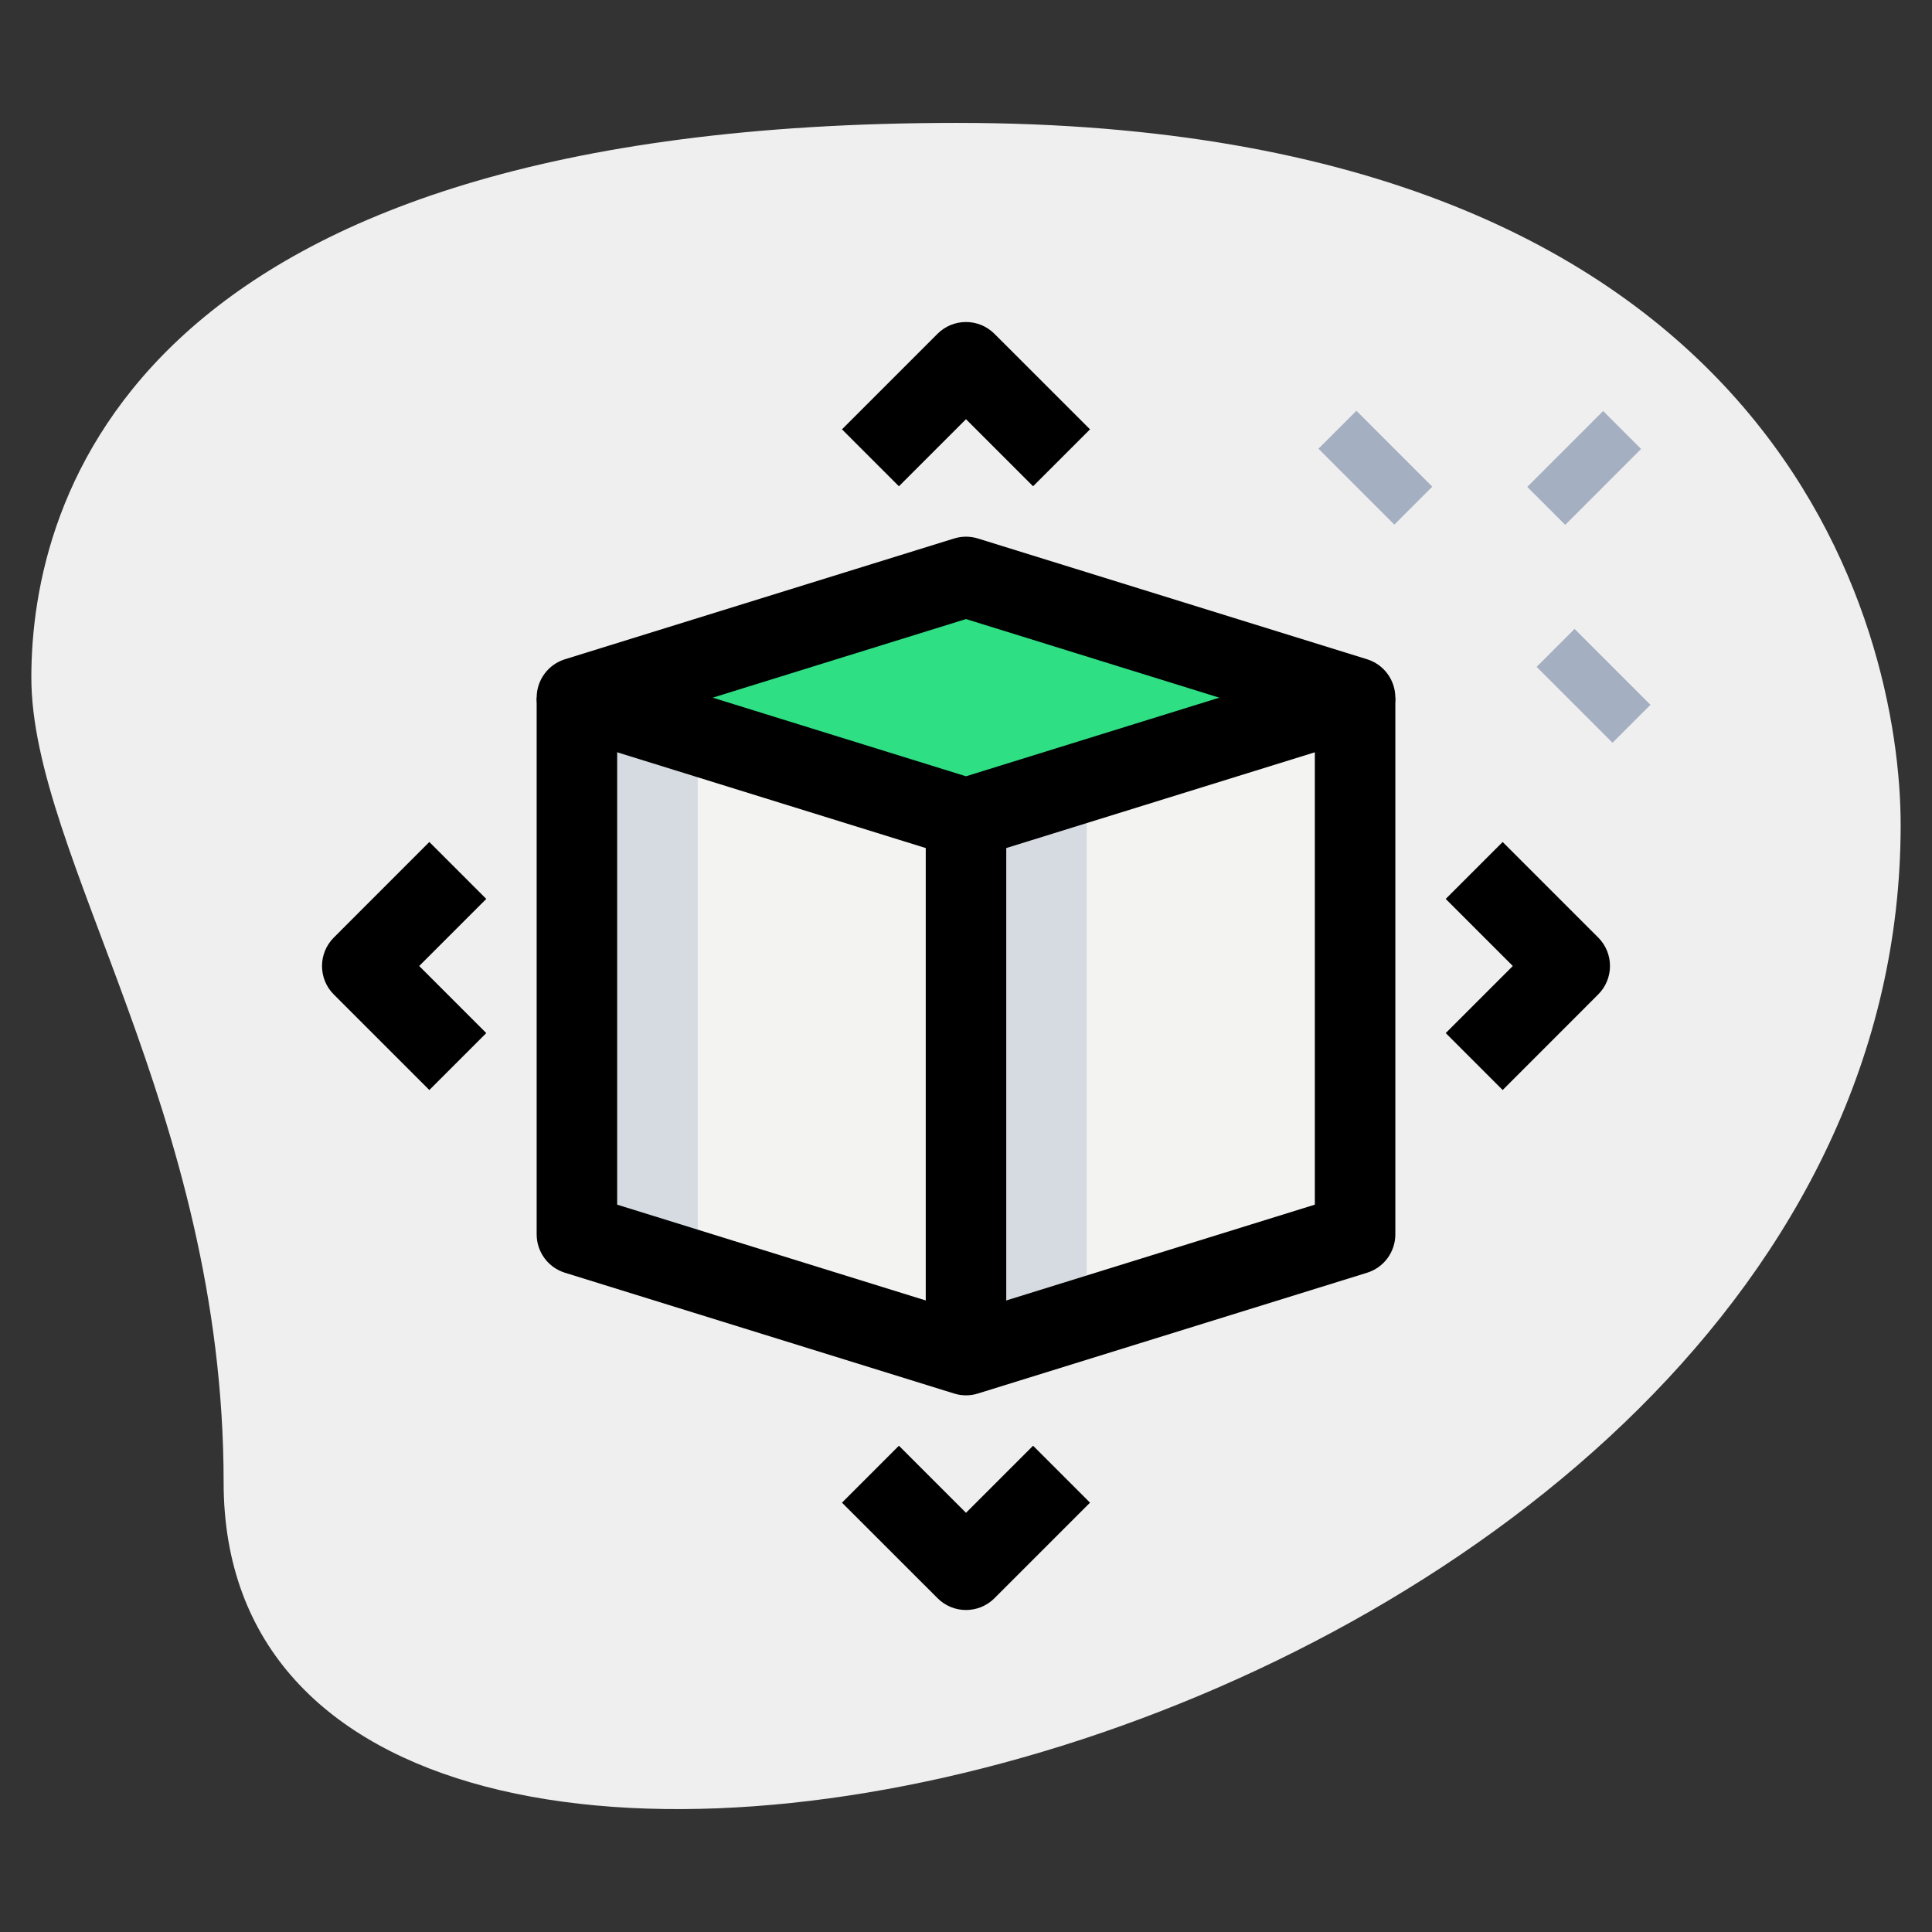 <svg id="_x31__x2C_5" enable-background="new 0 0 36 36" height="512" viewBox="0 0 36 36" width="512" xmlns="http://www.w3.org/2000/svg"><rect x="0" y="0" width="36" height="36" fill="#333333" stroke="none"/><path d="m4.167 27.623c0-6.917-3.583-11.667-3.583-15s1.916-10.333 17.249-10.333 17.583 9.417 17.583 13.083c.001 17.167-31.249 24.5-31.249 12.25z" fill="#efefef"/><g fill="#a4afc1"><path d="m25.134 7.717h1v2h-1z" transform="matrix(.707 -.707 .707 .707 1.342 20.675)"/><path d="m29.2 11.783h1v2h-1z" transform="matrix(.707 -.707 .707 .707 -.342 24.74)"/><path d="m28.523 8.217h2v1h-2z" transform="matrix(.707 -.707 .707 .707 2.483 23.429)"/></g><path d="m25.25 13-7.25 2.25-7.25-2.25 7.25-2.25z" fill="#2fdf84"/><path d="m25.25 13v10l-7.25 2.25v-10z" fill="#f3f3f1"/><path d="m18 15.25v10l-7.25-2.25v-10z" fill="#f3f3f1"/><path d="m13 13 6.125-1.901-1.125-.349-7.25 2.25 7.25 2.25 1.125-.349z" fill="#00b871"/><path d="m20.25 15.25 5-1.552v-.698l-7.25 2.25v10l2.25-.698z" fill="#d5dbe1"/><path d="m13 23v-9.302l-2.25-.698v10l7.25 2.25v-.698z" fill="#d5dbe1"/><path d="m18 16c-.075 0-.15-.011-.222-.034l-7.25-2.25c-.314-.097-.528-.387-.528-.716s.214-.619.528-.716l7.25-2.25c.145-.045.3-.045.444 0l7.25 2.25c.314.097.528.387.528.716s-.214.619-.528.716l-7.25 2.25c-.072.023-.147.034-.222.034zm-4.72-3 4.72 1.465 4.72-1.465-4.72-1.465z"/><path d="m18 26c-.075 0-.15-.011-.222-.034l-7.25-2.25c-.314-.097-.528-.387-.528-.716v-10h1.5v9.447l6.5 2.018 6.5-2.018v-9.447h1.5v10c0 .329-.214.619-.528.716l-7.25 2.25c-.072.023-.147.034-.222.034z"/><path d="m17.25 15.5h1.5v9.5h-1.5z"/><path d="m18 30c-.192 0-.384-.073-.53-.22l-1.781-1.78 1.061-1.061 1.25 1.25 1.25-1.25 1.061 1.061-1.78 1.78c-.147.147-.339.22-.531.22z"/><path d="m19.25 9.061-1.25-1.25-1.25 1.25-1.061-1.061 1.78-1.78c.293-.293.768-.293 1.061 0l1.781 1.78z"/><path d="m28 20.311-1.061-1.061 1.25-1.25-1.25-1.25 1.061-1.061 1.78 1.78c.293.293.293.768 0 1.061z"/><path d="m8 20.311-1.78-1.78c-.293-.293-.293-.768 0-1.061l1.78-1.781 1.061 1.061-1.25 1.25 1.25 1.25z"/></svg>